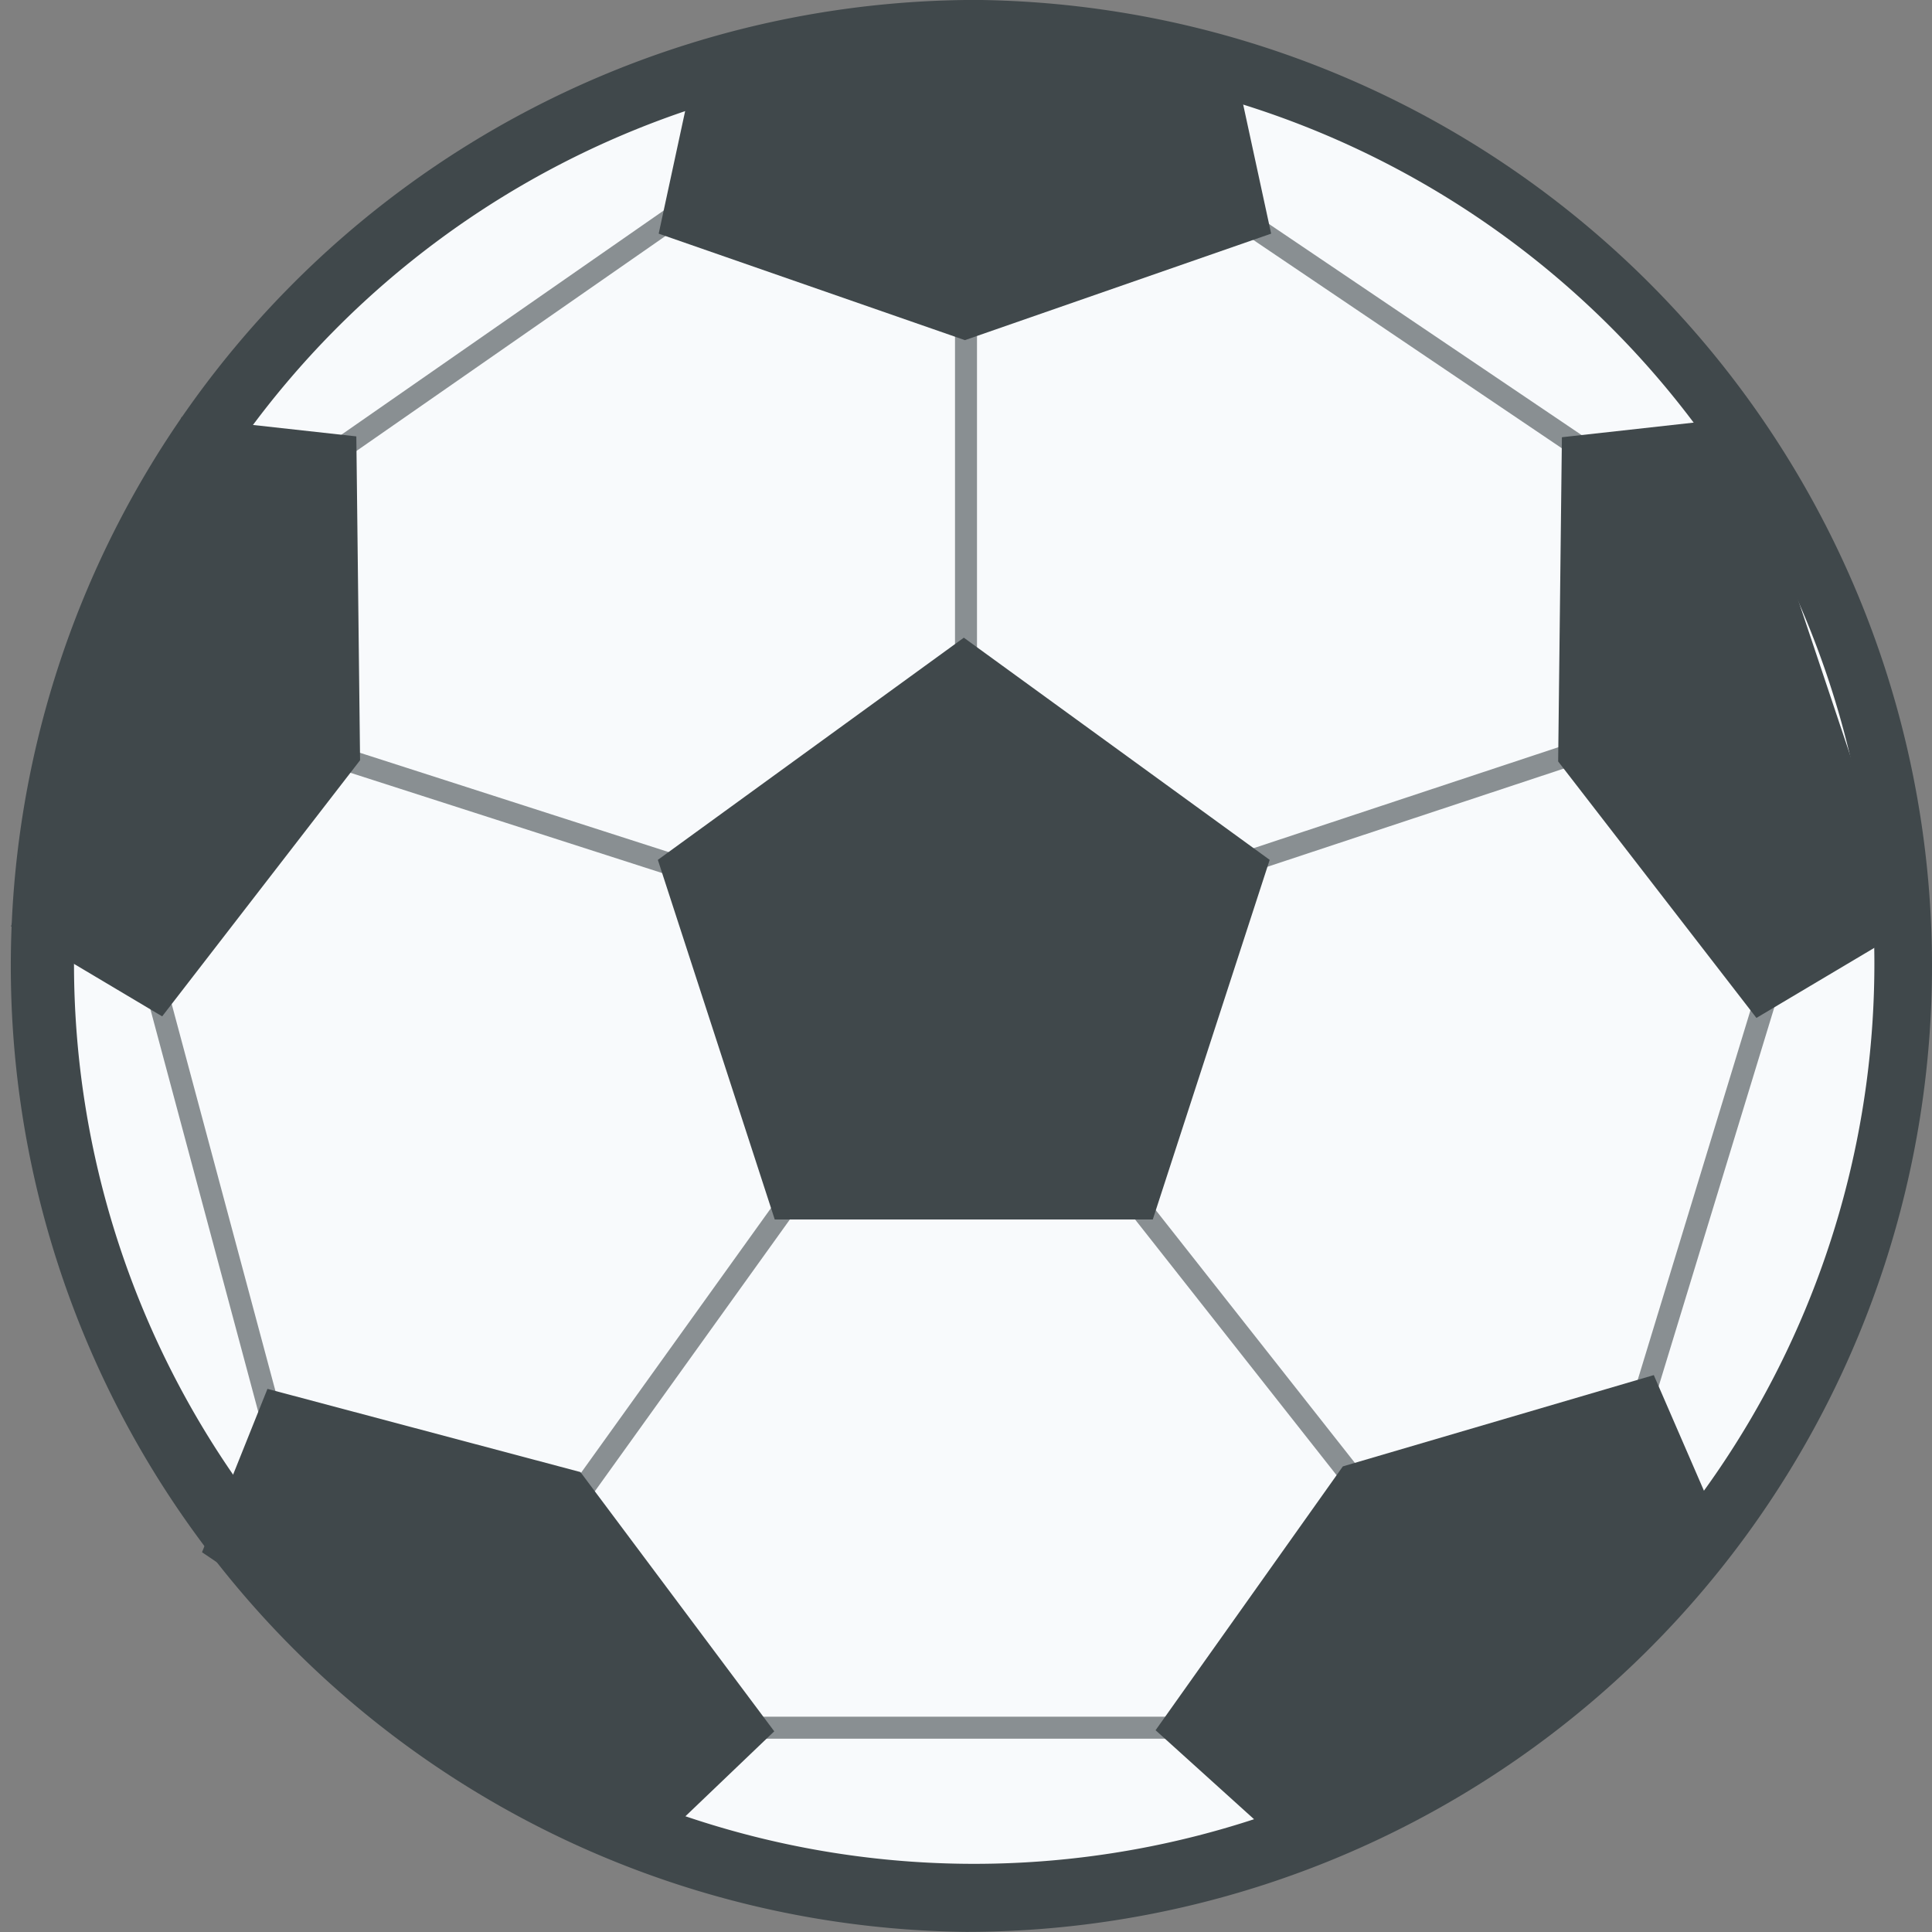 <svg xmlns="http://www.w3.org/2000/svg" width="16" height="16" id="icon-soccer-ball" y="179">
    <rect width="100%" height="100%" fill="#808080" stroke="none"/>
    <path fill-rule="evenodd" fill="#40484B" d="M8-.001a8 8 0 1 1 0 16A8 8 0 0 1 8 0z" />
    <path fill-rule="evenodd" fill="#F8FAFC"
        d="M7.982.526a7.455 7.455 0 1 1-.001 14.909A7.455 7.455 0 0 1 7.982.526z" />
    <path fill-rule="evenodd" opacity=".6" fill="#40484B"
        d="M13.687 11.643l-.174-.052 1.054-3.455.174.053-1.054 3.454zM10.28 7.058l2.964-.982.057.173-2.964.982-.057-.173zm-.04-5.165l.102-.151 2.854 1.927-.102.151-2.854-1.927zm.888 10.399l-1.891-2.4.143-.113 1.891 2.4-.143.113zM7.909 2.526h.182v4.109h-.182V2.526zM4.144 13.128L6.453 9.91l.148.106-2.309 3.218-.148-.106zm-1.372-6.77l.056-.173 3.109 1-.056.173-3.109-1zm-.097-2.652L5.602 1.67l.104.149-2.927 2.036-.104-.149zm-1.49 4.426l.175-.048 1.019 3.801-.176.047-1.018-3.8zm9.124 6.267H6.127v-.182h4.182v.182z" />
    <path fill-rule="evenodd" fill="#40484B"
        d="M7.982 5.281l2.533 1.84-.968 2.978H6.416l-.968-2.978 2.534-1.84zM7.991 2.817l2.536-.882-.309-1.427H5.763l-.308 1.427 2.536.882zM12.904 6.306l1.642 2.124 1.255-.746-1.415-4.224-1.451.161-.031 2.685zM2.982 6.296L1.343 8.417.091 7.672l1.412-4.218 1.448.16.031 2.682zM4.807 12.191l1.605 2.147-1.053 1.007-3.686-2.49.542-1.353 2.592.689zM11.121 12.144L9.57 14.329l1.081.977 3.624-2.583-.579-1.335-2.575.756z" />
</svg>